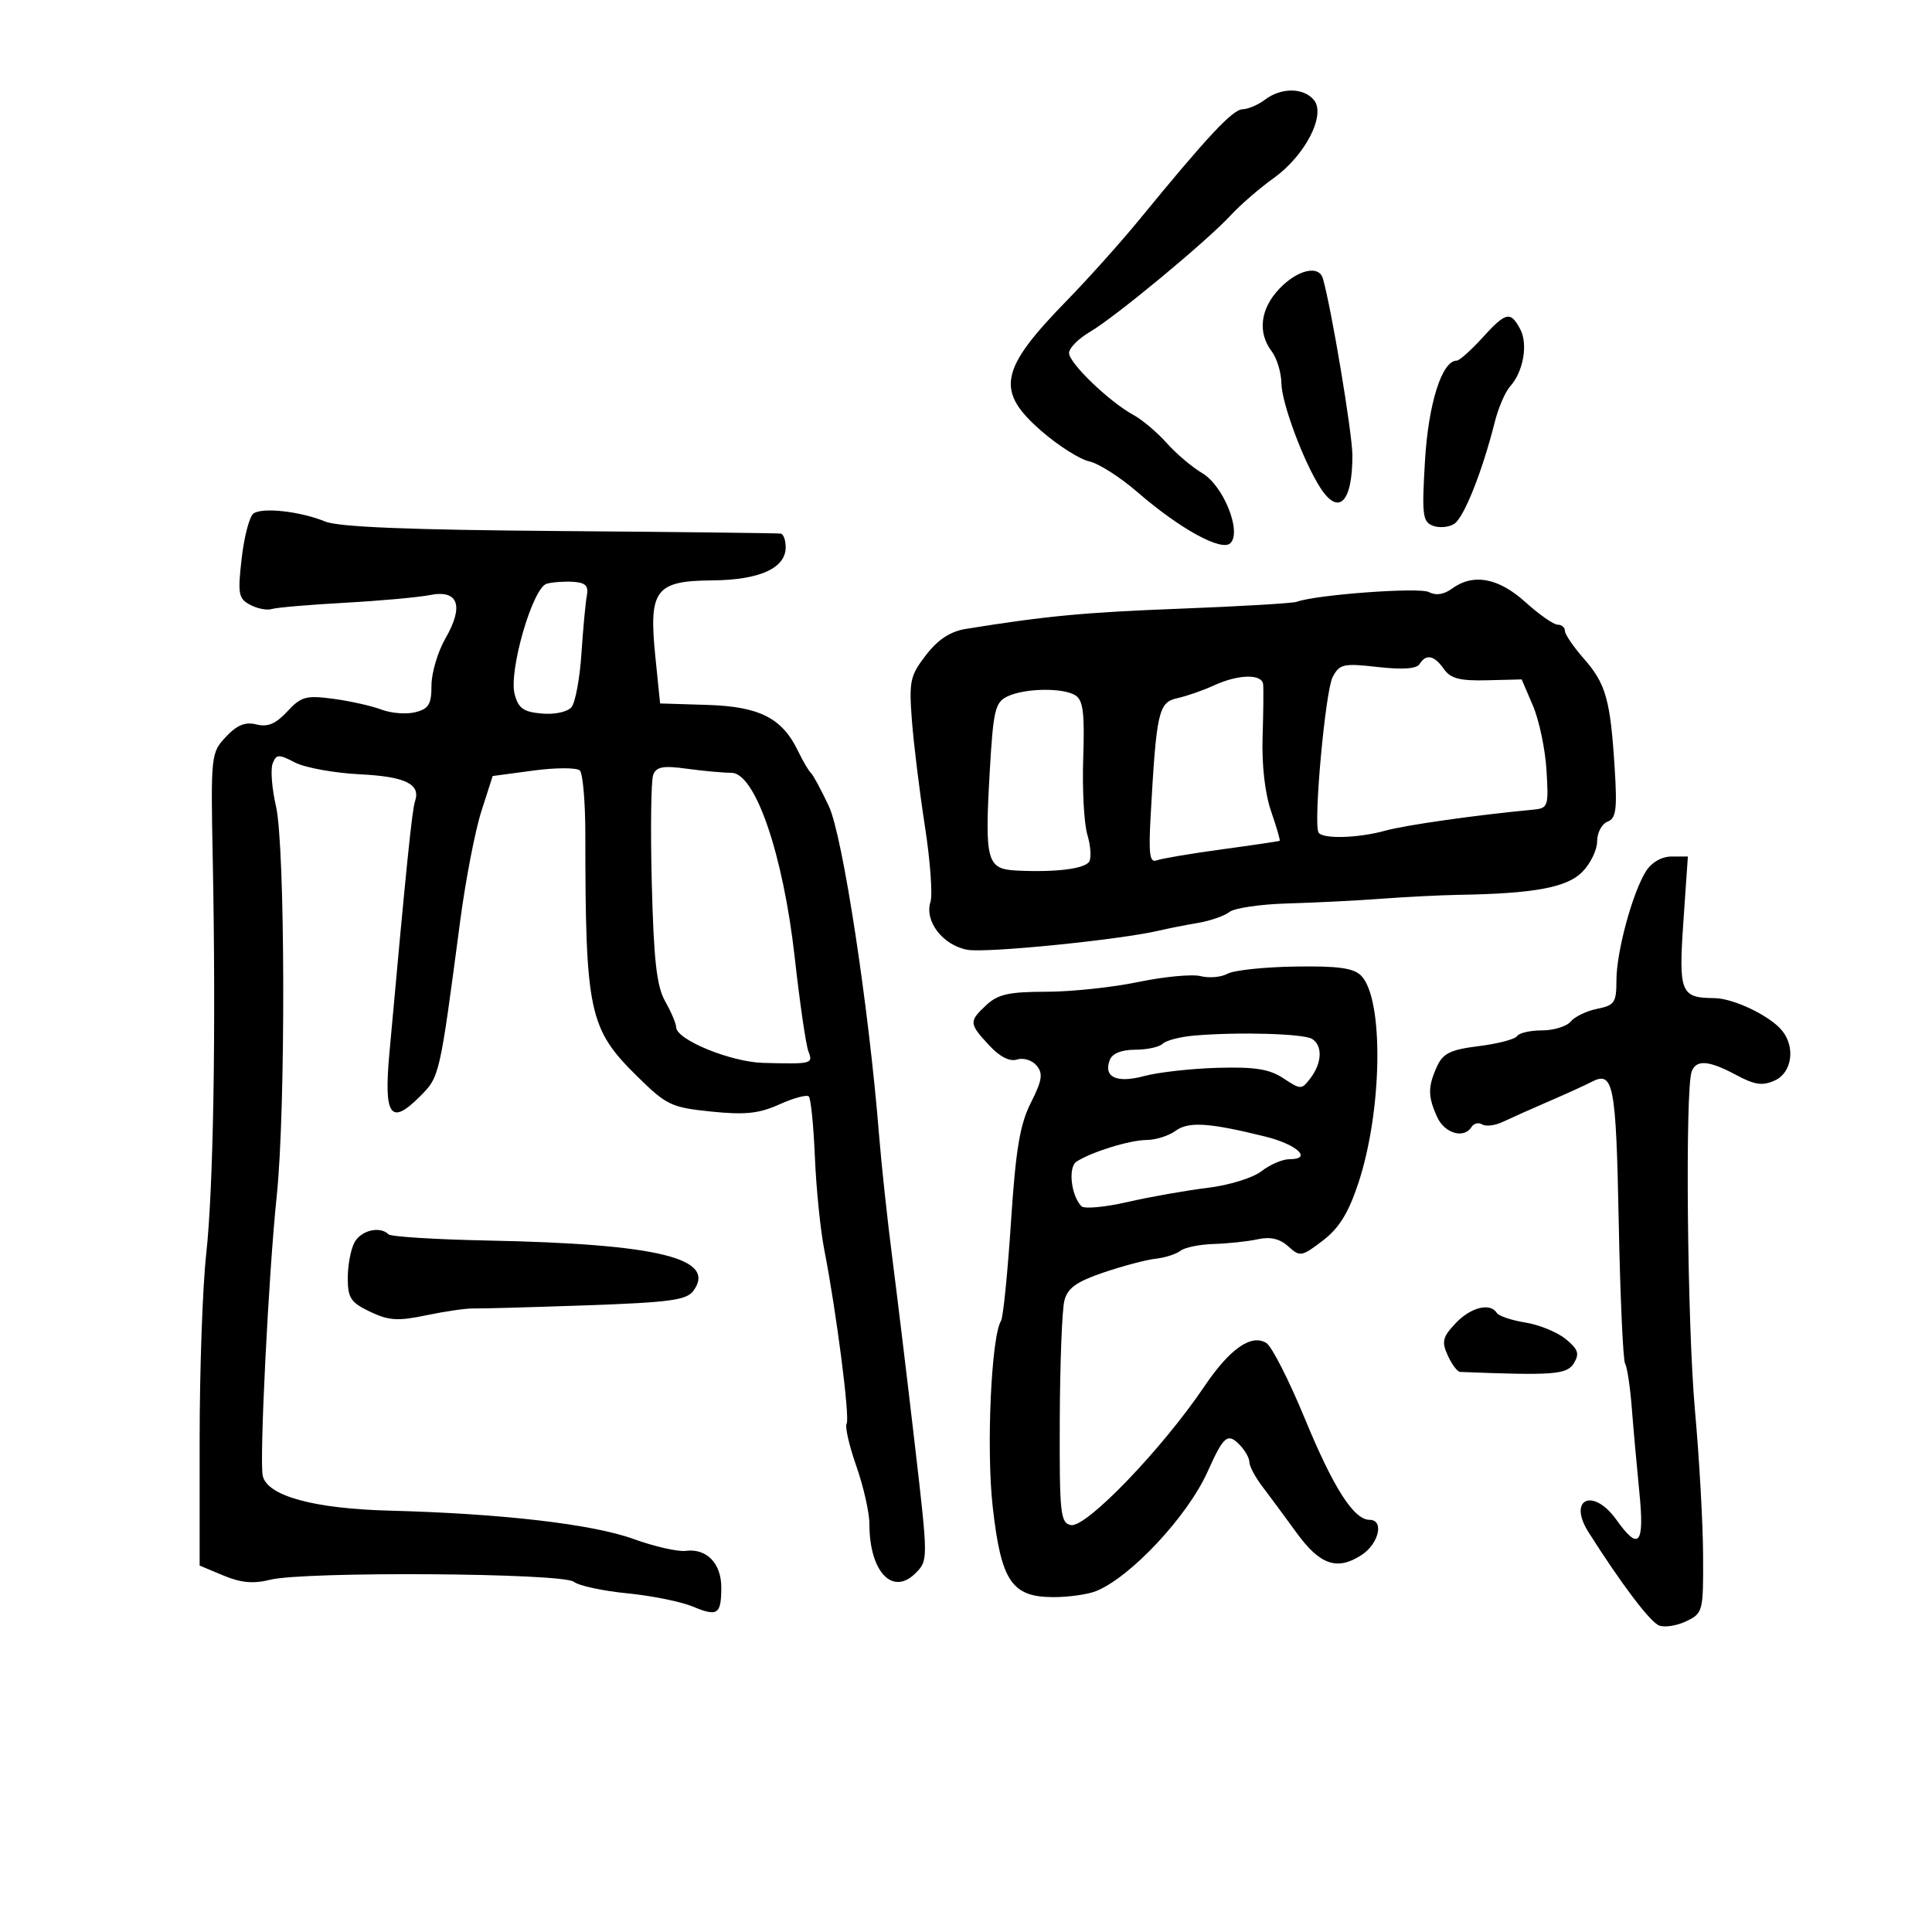 <svg xmlns="http://www.w3.org/2000/svg" width="300" height="300" viewBox="0 0 300 300" version="1.1">
	<path d="M 196.441 15.468 C 195.374 16.276, 193.798 16.951, 192.941 16.968 C 191.407 16.999, 187.519 21.154, 177.002 34 C 174.075 37.575, 168.981 43.264, 165.683 46.643 C 155.168 57.412, 154.531 60.704, 161.750 66.962 C 164.363 69.227, 167.685 71.333, 169.133 71.642 C 170.582 71.951, 173.957 74.103, 176.633 76.424 C 183.194 82.114, 189.711 85.689, 191.061 84.339 C 192.844 82.556, 189.972 75.415, 186.694 73.478 C 185.113 72.545, 182.623 70.435, 181.160 68.790 C 179.697 67.145, 177.375 65.184, 176 64.433 C 172.230 62.374, 166 56.381, 166 54.814 C 166 54.053, 167.463 52.576, 169.250 51.531 C 173.159 49.246, 187.442 37.412, 191.155 33.382 C 192.615 31.797, 195.608 29.210, 197.806 27.633 C 202.690 24.128, 205.926 17.821, 204.019 15.523 C 202.418 13.593, 198.953 13.568, 196.441 15.468 M 198.687 44.805 C 195.702 47.920, 195.241 51.614, 197.468 54.559 C 198.276 55.626, 198.953 57.850, 198.973 59.500 C 199.010 62.567, 202.417 71.711, 205.027 75.750 C 207.877 80.160, 210 78.017, 210 70.728 C 210 67.362, 206.765 47.950, 205.420 43.250 C 204.808 41.109, 201.494 41.875, 198.687 44.805 M 230.136 52.500 C 228.385 54.425, 226.609 56, 226.191 56 C 223.909 56, 221.801 62.651, 221.272 71.520 C 220.769 79.948, 220.898 81.024, 222.490 81.635 C 223.470 82.011, 224.960 81.884, 225.802 81.353 C 227.315 80.399, 230.168 73.239, 232.112 65.515 C 232.664 63.323, 233.730 60.848, 234.480 60.015 C 236.550 57.716, 237.303 53.435, 236.050 51.093 C 234.535 48.263, 233.842 48.427, 230.136 52.500 M 39.370 79.728 C 38.749 80.153, 37.922 83.275, 37.532 86.667 C 36.893 92.226, 37.022 92.941, 38.839 93.914 C 39.948 94.507, 41.450 94.803, 42.178 94.572 C 42.905 94.340, 48.005 93.902, 53.511 93.598 C 59.018 93.294, 64.973 92.755, 66.746 92.401 C 71.164 91.517, 72.084 94.063, 69.173 99.120 C 67.978 101.197, 67 104.486, 67 106.429 C 67 109.371, 66.578 110.068, 64.481 110.594 C 63.095 110.942, 60.732 110.758, 59.231 110.186 C 57.729 109.613, 54.366 108.860, 51.758 108.512 C 47.515 107.946, 46.762 108.154, 44.603 110.483 C 42.822 112.405, 41.570 112.930, 39.819 112.491 C 38.083 112.055, 36.812 112.571, 35.079 114.416 C 32.753 116.892, 32.717 117.228, 33.040 133.718 C 33.552 159.885, 33.138 184.627, 32.021 194.711 C 31.459 199.776, 31 212.737, 31 223.512 L 31 243.102 34.702 244.649 C 37.419 245.784, 39.348 245.958, 41.952 245.303 C 47.217 243.980, 87.366 244.246, 89.093 245.616 C 89.867 246.229, 93.596 247.035, 97.381 247.407 C 101.165 247.779, 105.741 248.701, 107.549 249.456 C 111.443 251.083, 112 250.707, 112 246.456 C 112 242.749, 109.702 240.396, 106.491 240.817 C 105.264 240.977, 101.614 240.149, 98.380 238.976 C 92.009 236.665, 77.903 235.025, 60.500 234.573 C 48.740 234.268, 41.536 232.296, 40.800 229.181 C 40.254 226.869, 41.712 197.669, 42.970 185.711 C 44.376 172.344, 44.297 131.439, 42.853 125.182 C 42.221 122.448, 41.988 119.473, 42.335 118.570 C 42.901 117.095, 43.251 117.078, 45.811 118.402 C 47.377 119.212, 51.914 120.036, 55.894 120.234 C 62.955 120.585, 65.344 121.751, 64.447 124.409 C 63.977 125.805, 63.086 134.562, 60.459 163.606 C 59.584 173.285, 60.650 174.812, 65.145 170.316 C 68.280 167.182, 68.245 167.332, 71.458 143 C 72.293 136.675, 73.769 129.025, 74.738 126 L 76.500 120.500 82.849 119.649 C 86.342 119.182, 89.578 119.182, 90.042 119.649 C 90.506 120.117, 90.887 124.550, 90.889 129.500 C 90.901 157.207, 91.446 159.754, 98.956 167.146 C 103.496 171.615, 104.241 171.969, 110.431 172.603 C 115.712 173.144, 117.855 172.918, 121.035 171.484 C 123.227 170.496, 125.278 169.945, 125.593 170.260 C 125.909 170.575, 126.333 174.808, 126.536 179.667 C 126.740 184.525, 127.390 190.975, 127.982 194 C 129.873 203.665, 132 220.191, 131.464 221.058 C 131.179 221.519, 131.858 224.492, 132.973 227.664 C 134.088 230.835, 135 234.879, 135 236.650 C 135 244.039, 138.581 247.864, 142.153 244.292 C 144.134 242.310, 144.134 242.264, 142.065 224.403 C 140.924 214.556, 139.354 201.550, 138.575 195.500 C 137.797 189.450, 136.874 180.900, 136.523 176.500 C 134.925 156.439, 130.859 129.760, 128.699 125.172 C 127.489 122.602, 126.232 120.275, 125.904 120 C 125.577 119.725, 124.677 118.190, 123.904 116.590 C 121.440 111.484, 117.924 109.706, 109.797 109.456 L 102.500 109.232 101.758 101.928 C 100.710 91.604, 101.767 90.191, 110.586 90.123 C 117.932 90.067, 122 88.233, 122 84.977 C 122 83.890, 121.662 82.937, 121.250 82.859 C 120.838 82.782, 105.425 82.602, 87 82.460 C 63.506 82.279, 52.604 81.838, 50.500 80.983 C 46.606 79.401, 40.807 78.747, 39.370 79.728 M 84.894 90.641 C 82.711 91.253, 78.959 104.191, 79.916 107.801 C 80.499 109.997, 81.288 110.556, 84.152 110.801 C 86.166 110.973, 88.131 110.545, 88.746 109.801 C 89.338 109.085, 90.030 105.350, 90.284 101.500 C 90.539 97.650, 90.916 93.600, 91.123 92.500 C 91.413 90.961, 90.924 90.464, 89 90.345 C 87.625 90.260, 85.777 90.393, 84.894 90.641 M 225.455 91.409 C 224.201 92.326, 222.956 92.511, 221.888 91.940 C 220.425 91.157, 204.444 92.330, 201.345 93.448 C 200.710 93.677, 192.610 94.156, 183.345 94.512 C 168.332 95.089, 162.522 95.637, 150 97.652 C 147.570 98.043, 145.674 99.283, 143.797 101.708 C 141.320 104.909, 141.136 105.757, 141.598 111.851 C 141.875 115.508, 142.782 122.893, 143.614 128.262 C 144.447 133.631, 144.836 138.940, 144.481 140.061 C 143.526 143.068, 146.429 146.808, 150.242 147.485 C 153.206 148.012, 173.969 145.927, 180 144.498 C 181.375 144.172, 184.075 143.639, 186 143.314 C 187.925 142.989, 190.134 142.222, 190.909 141.611 C 191.684 141, 195.734 140.405, 199.909 140.289 C 204.084 140.173, 210.650 139.843, 214.500 139.556 C 218.350 139.268, 223.750 138.996, 226.500 138.950 C 238.177 138.757, 243.270 137.821, 245.663 135.428 C 246.948 134.143, 248 131.994, 248 130.652 C 248 129.311, 248.722 127.937, 249.605 127.598 C 250.949 127.082, 251.132 125.720, 250.724 119.241 C 250.057 108.640, 249.364 106.178, 245.948 102.288 C 244.327 100.442, 243 98.496, 243 97.965 C 243 97.434, 242.492 97, 241.871 97 C 241.250 97, 238.999 95.425, 236.868 93.500 C 232.673 89.710, 228.759 88.993, 225.455 91.409 M 220.429 103.114 C 219.972 103.855, 217.788 104.008, 213.928 103.571 C 208.618 102.971, 208.015 103.104, 206.940 105.112 C 205.809 107.225, 203.933 127.711, 204.730 129.250 C 205.281 130.314, 210.851 130.169, 215.137 128.979 C 218.243 128.116, 229.276 126.550, 238 125.733 C 240.405 125.508, 240.486 125.274, 240.138 119.572 C 239.939 116.312, 238.991 111.812, 238.031 109.572 L 236.286 105.500 230.905 105.633 C 226.671 105.738, 225.244 105.365, 224.206 103.883 C 222.709 101.747, 221.435 101.487, 220.429 103.114 M 188.500 106.433 C 186.850 107.195, 184.295 108.086, 182.822 108.411 C 179.887 109.059, 179.571 110.456, 178.664 126.807 C 178.341 132.636, 178.531 134.010, 179.604 133.598 C 180.344 133.314, 184.898 132.545, 189.725 131.889 C 194.551 131.233, 198.593 130.635, 198.706 130.559 C 198.819 130.484, 198.218 128.414, 197.370 125.961 C 196.428 123.236, 195.916 118.776, 196.053 114.500 C 196.176 110.650, 196.215 106.938, 196.138 106.250 C 195.957 104.607, 192.256 104.696, 188.500 106.433 M 156.398 108.155 C 154.520 109.065, 154.230 110.315, 153.684 119.867 C 152.891 133.729, 153.224 134.950, 157.867 135.180 C 163.884 135.477, 168.433 134.917, 169.128 133.793 C 169.488 133.210, 169.361 131.330, 168.844 129.616 C 168.327 127.902, 168.038 122.546, 168.202 117.714 C 168.438 110.759, 168.188 108.731, 167 107.980 C 165.058 106.751, 159.089 106.850, 156.398 108.155 M 101.429 120.324 C 101.094 121.199, 100.995 128.796, 101.210 137.207 C 101.517 149.193, 101.967 153.149, 103.295 155.500 C 104.226 157.150, 104.990 158.951, 104.994 159.502 C 105.006 161.442, 113.450 164.906, 118.500 165.043 C 126.083 165.248, 126.290 165.195, 125.526 163.250 C 125.148 162.287, 124.193 155.731, 123.405 148.681 C 121.612 132.649, 117.273 120, 113.567 120 C 112.309 120, 109.200 119.715, 106.659 119.367 C 102.964 118.860, 101.917 119.052, 101.429 120.324 M 255.608 135.250 C 253.510 138.534, 251 147.769, 251 152.207 C 251 155.671, 250.706 156.109, 248.022 156.646 C 246.385 156.973, 244.530 157.862, 243.900 158.621 C 243.270 159.379, 241.262 160, 239.437 160 C 237.611 160, 235.872 160.397, 235.572 160.883 C 235.272 161.369, 232.606 162.069, 229.649 162.438 C 225.223 162.991, 224.070 163.551, 223.135 165.602 C 221.703 168.746, 221.708 170.265, 223.161 173.453 C 224.327 176.014, 227.341 176.876, 228.510 174.984 C 228.856 174.425, 229.600 174.253, 230.164 174.602 C 230.729 174.950, 232.160 174.773, 233.345 174.208 C 234.530 173.643, 237.750 172.207, 240.500 171.018 C 243.250 169.829, 246.215 168.480, 247.089 168.020 C 250.540 166.204, 250.933 168.201, 251.354 189.699 C 251.582 201.313, 252.028 211.237, 252.346 211.751 C 252.663 212.264, 253.129 215.343, 253.380 218.592 C 253.632 221.842, 254.164 227.762, 254.562 231.750 C 255.373 239.854, 254.492 240.904, 251 236 C 247.388 230.928, 243.371 232.726, 246.674 237.936 C 251.785 245.999, 256.234 251.876, 257.635 252.413 C 258.495 252.744, 260.392 252.441, 261.850 251.740 C 264.431 250.500, 264.499 250.233, 264.456 241.483 C 264.433 236.542, 263.863 226.425, 263.192 219 C 261.996 205.784, 261.644 169.090, 262.687 166.374 C 263.408 164.493, 265.354 164.650, 269.609 166.930 C 272.492 168.476, 273.689 168.643, 275.606 167.770 C 278.269 166.556, 278.827 162.574, 276.693 160 C 274.779 157.690, 269.137 155.002, 266.169 154.985 C 260.971 154.955, 260.637 154.123, 261.396 143.098 L 262.092 133 259.569 133 C 258.045 133, 256.477 133.891, 255.608 135.250 M 190.602 151.203 C 189.641 151.740, 187.768 151.908, 186.440 151.574 C 185.112 151.241, 180.757 151.650, 176.762 152.483 C 172.768 153.317, 166.322 153.999, 162.439 153.999 C 156.715 154, 154.962 154.386, 153.189 156.039 C 150.427 158.612, 150.447 158.924, 153.580 162.302 C 155.254 164.108, 156.784 164.886, 157.938 164.520 C 158.920 164.208, 160.279 164.631, 160.970 165.464 C 161.991 166.694, 161.825 167.760, 160.072 171.236 C 158.364 174.621, 157.727 178.451, 156.980 189.813 C 156.463 197.686, 155.769 204.564, 155.439 205.099 C 153.913 207.568, 153.134 225.028, 154.150 234 C 155.460 245.574, 157.099 248, 163.609 248 C 165.953 248, 168.912 247.582, 170.185 247.071 C 175.564 244.912, 184.427 235.419, 187.523 228.500 C 189.973 223.025, 190.613 222.470, 192.409 224.266 C 193.284 225.141, 194 226.381, 194 227.020 C 194 227.660, 194.913 229.380, 196.030 230.842 C 197.146 232.304, 199.529 235.525, 201.324 238 C 204.967 243.020, 207.646 243.933, 211.441 241.447 C 214.117 239.693, 214.958 236, 212.680 236 C 210.219 236, 207.069 231.081, 202.614 220.280 C 200.172 214.358, 197.488 209.080, 196.652 208.552 C 194.318 207.080, 190.962 209.426, 187 215.299 C 180.446 225.013, 168.648 237.274, 166.299 236.811 C 164.654 236.488, 164.505 235.091, 164.561 220.479 C 164.594 211.690, 164.915 203.361, 165.275 201.969 C 165.782 200.003, 167.138 199.027, 171.356 197.594 C 174.341 196.579, 177.979 195.618, 179.440 195.457 C 180.900 195.297, 182.637 194.741, 183.298 194.222 C 183.959 193.703, 186.300 193.226, 188.500 193.162 C 190.700 193.098, 193.768 192.768, 195.317 192.429 C 197.261 192.003, 198.727 192.348, 200.045 193.541 C 201.868 195.190, 202.116 195.149, 205.392 192.650 C 207.919 190.722, 209.377 188.375, 210.908 183.765 C 214.670 172.443, 214.904 155.046, 211.342 151.485 C 210.168 150.311, 207.738 149.979, 201.076 150.086 C 196.277 150.162, 191.563 150.665, 190.602 151.203 M 185.500 160.797 C 183.300 160.982, 181.072 161.554, 180.550 162.067 C 180.028 162.580, 178.101 163, 176.269 163 C 174.166 163, 172.715 163.578, 172.336 164.567 C 171.298 167.272, 173.371 168.246, 177.688 167.084 C 179.856 166.500, 184.976 165.927, 189.065 165.810 C 194.863 165.645, 197.114 166.004, 199.288 167.439 C 202.001 169.230, 202.114 169.229, 203.506 167.390 C 205.287 165.037, 205.394 162.367, 203.750 161.328 C 202.448 160.506, 192.416 160.214, 185.500 160.797 M 182.533 175.599 C 181.480 176.370, 179.466 177.007, 178.059 177.015 C 175.441 177.030, 169.553 178.843, 167.169 180.367 C 165.823 181.228, 166.305 185.641, 167.926 187.305 C 168.358 187.748, 171.588 187.450, 175.105 186.643 C 178.622 185.836, 184.200 184.849, 187.500 184.450 C 190.851 184.045, 194.553 182.902, 195.885 181.862 C 197.197 180.838, 199.147 180, 200.218 180 C 203.870 180, 201.415 177.706, 196.450 176.480 C 187.697 174.318, 184.557 174.120, 182.533 175.599 M 55.035 192.934 C 54.466 193.998, 54 196.480, 54 198.450 C 54 201.552, 54.464 202.254, 57.464 203.684 C 60.375 205.072, 61.774 205.160, 66.214 204.230 C 69.121 203.621, 72.400 203.149, 73.500 203.179 C 74.600 203.210, 82.455 202.992, 90.957 202.695 C 104.003 202.239, 106.609 201.888, 107.668 200.439 C 111.358 195.393, 102.223 193.158, 75.750 192.629 C 67.638 192.466, 60.700 192.034, 60.333 191.667 C 59.004 190.337, 56.047 191.044, 55.035 192.934 M 226.009 205.490 C 223.998 207.631, 223.831 208.333, 224.814 210.490 C 225.443 211.871, 226.304 213.014, 226.729 213.031 C 241.204 213.609, 243.304 213.449, 244.386 211.687 C 245.295 210.208, 245.064 209.517, 243.130 207.930 C 241.827 206.860, 239.004 205.705, 236.858 205.361 C 234.712 205.018, 232.714 204.346, 232.419 203.869 C 231.405 202.229, 228.346 203.002, 226.009 205.490" stroke="none" fill="black" fill-rule="evenodd"/>
</svg>